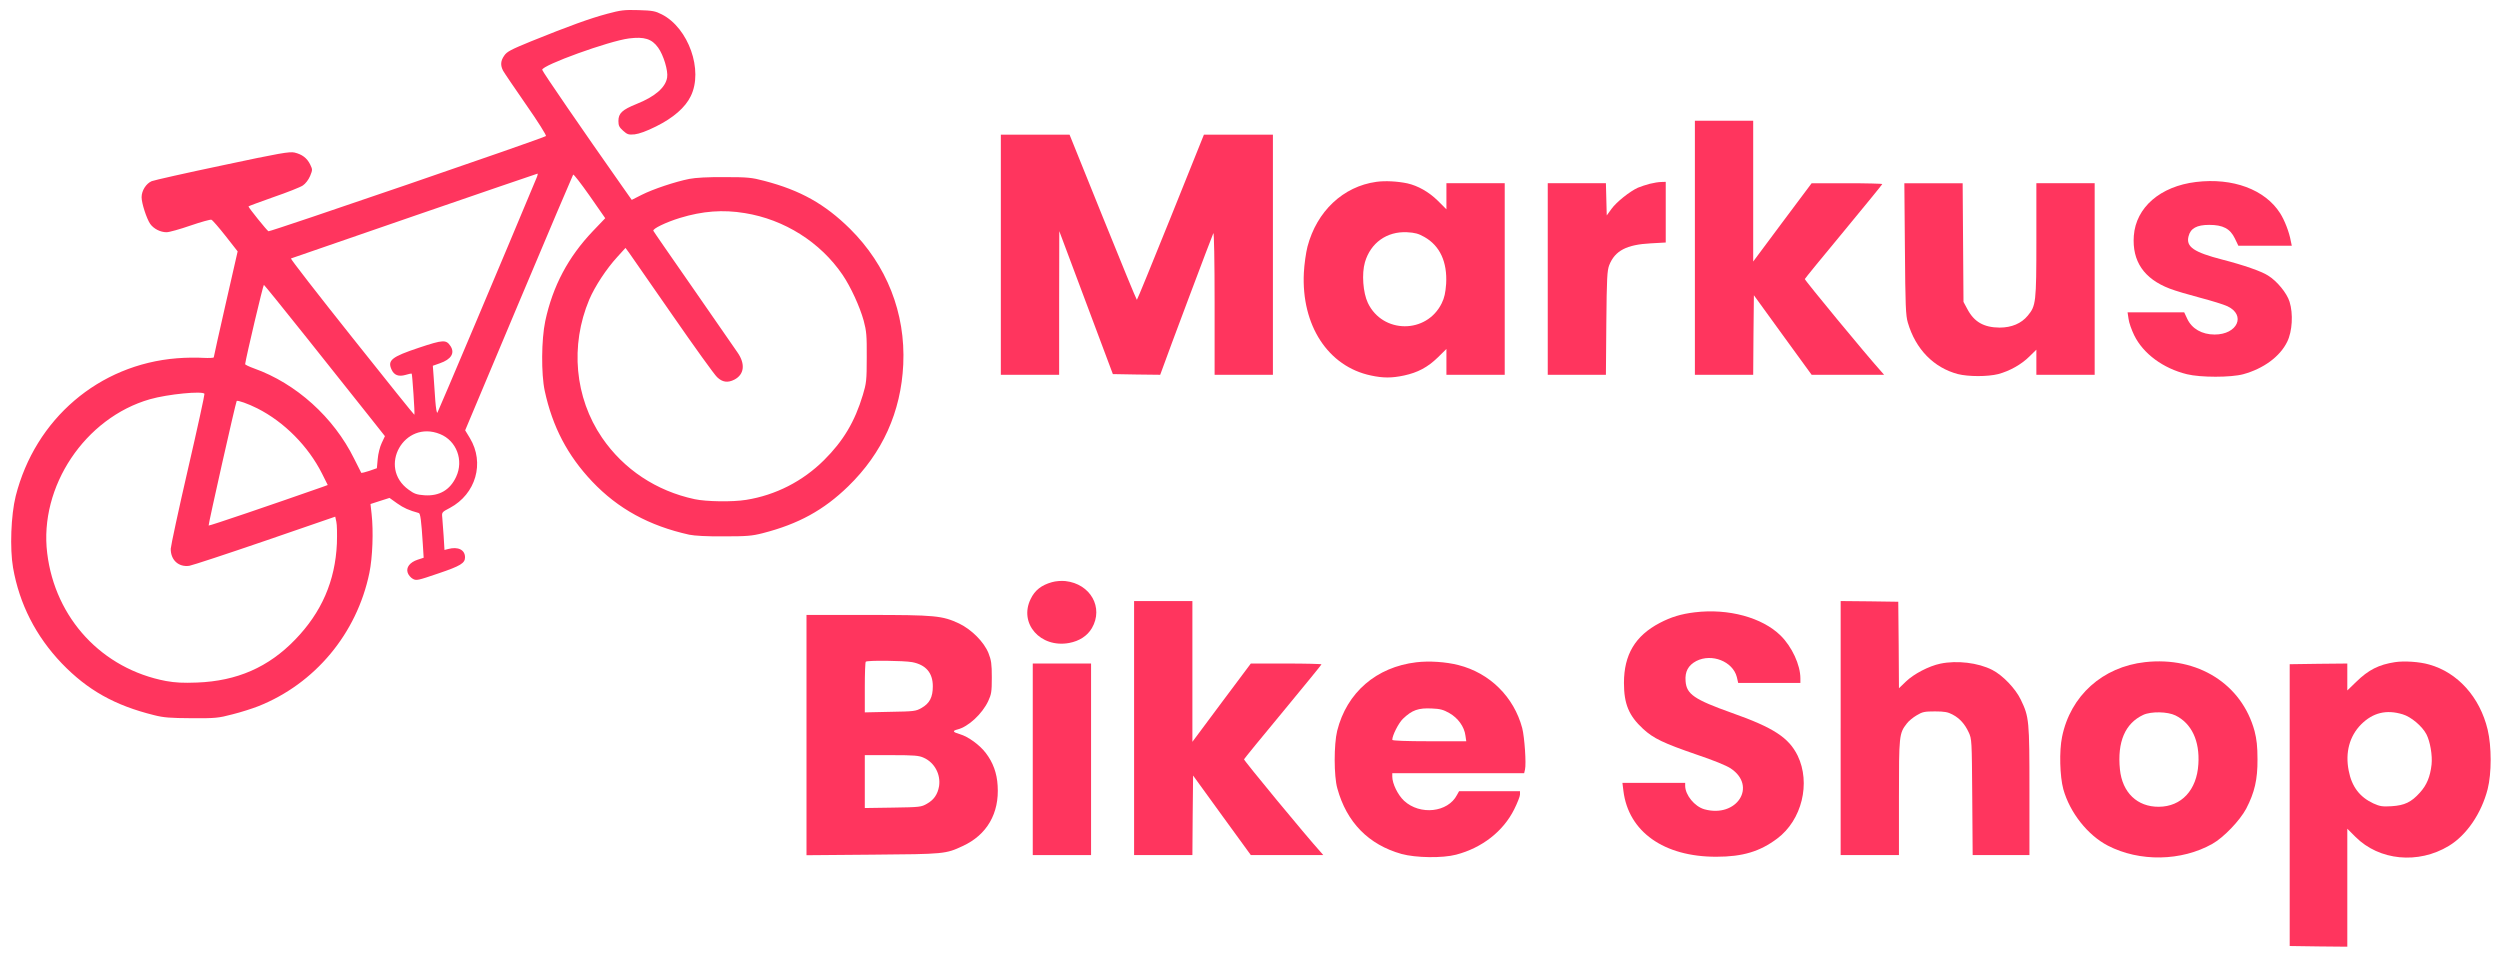 
<svg version="1.0" xmlns="http://www.w3.org/2000/svg"
 width="1801" height="690" viewBox="0 0 1801 690"
 preserveAspectRatio="xMidYMid meet">

<g transform="translate(0,690) scale(0.1,-0.1)"
fill="#ff355e" stroke="none">
<path d="M4372 6800 c-120 -32 -270 -86 -547 -198 -144 -59 -173 -74 -192
-102 -27 -38 -29 -70 -9 -109 8 -15 83 -125 166 -245 84 -120 148 -222 143
-226 -13 -14 -1987 -691 -1999 -686 -10 4 -144 170 -144 179 0 2 81 32 180 67
99 34 195 72 212 84 19 13 40 40 52 68 18 45 18 46 0 84 -23 46 -58 72 -112
85 -36 8 -107 -4 -519 -92 -262 -55 -492 -107 -510 -114 -40 -17 -73 -68 -73
-116 0 -43 36 -154 62 -192 25 -35 73 -60 118 -60 19 0 97 22 172 48 76 26
144 45 151 42 8 -3 54 -56 102 -117 l87 -111 -86 -377 c-47 -207 -86 -381 -86
-386 0 -5 -35 -6 -78 -4 -42 3 -126 2 -187 -3 -563 -45 -1021 -437 -1162 -993
-34 -137 -43 -377 -19 -516 46 -262 164 -493 351 -689 186 -193 382 -303 665
-373 70 -18 117 -21 270 -22 172 -1 193 1 295 28 61 15 144 42 185 58 409 162
711 524 801 961 23 111 30 300 16 424 l-8 72 68 22 69 22 56 -40 c47 -33 83
-49 155 -69 11 -3 18 -50 29 -225 l6 -97 -43 -14 c-57 -19 -85 -56 -72 -94 5
-16 22 -36 37 -44 25 -14 35 -12 184 39 160 54 192 74 192 116 0 54 -50 79
-121 60 l-27 -7 -6 99 c-4 54 -8 115 -10 135 -4 37 -3 39 55 69 187 100 252
324 144 503 l-34 56 386 918 c212 504 389 920 392 924 4 4 57 -65 119 -153
l112 -161 -89 -93 c-178 -187 -289 -396 -343 -648 -28 -133 -30 -380 -4 -502
56 -260 165 -467 342 -654 187 -197 411 -319 699 -383 39 -8 127 -13 250 -12
165 0 202 3 280 23 257 66 439 166 615 337 247 240 381 536 397 879 17 370
-119 714 -384 977 -182 179 -357 277 -617 345 -91 24 -119 27 -286 27 -119 1
-210 -4 -255 -13 -100 -20 -260 -73 -343 -115 l-71 -36 -69 98 c-285 405 -575
827 -576 839 -2 33 482 208 625 226 110 14 165 -3 210 -66 39 -54 73 -167 65
-215 -11 -72 -87 -138 -220 -191 -104 -42 -131 -67 -131 -123 0 -33 6 -45 34
-70 30 -27 39 -30 83 -26 33 4 86 23 154 57 125 62 211 137 250 218 92 186
-16 491 -208 589 -47 24 -66 28 -168 31 -103 3 -127 0 -228 -27z m-509 -1187
c-215 -517 -707 -1680 -712 -1686 -5 -5 -11 34 -15 85 -3 51 -9 129 -12 173
l-6 80 51 18 c81 28 109 73 77 123 -32 48 -51 48 -228 -11 -198 -66 -228 -91
-197 -158 18 -40 51 -52 100 -38 22 7 43 11 45 9 4 -5 24 -292 19 -296 -1 -2
-204 250 -450 560 -246 309 -444 564 -439 566 29 11 1770 611 1776 611 4 1 0
-16 -9 -36z m1502 -248 c286 -46 545 -210 705 -445 59 -87 124 -229 152 -330
20 -75 23 -107 22 -265 0 -166 -3 -187 -28 -270 -58 -193 -141 -332 -280 -470
-153 -152 -348 -252 -561 -286 -98 -16 -287 -13 -371 5 -276 59 -511 215 -667
443 -197 289 -231 664 -92 995 41 96 124 222 202 307 l59 65 26 -35 c14 -19
154 -221 312 -449 158 -228 303 -430 322 -447 38 -37 77 -42 124 -18 72 37 81
113 23 196 -20 30 -163 236 -318 459 -155 223 -285 410 -288 417 -9 14 90 62
191 93 164 50 310 61 467 35z m-3158 -895 c164 -206 359 -451 432 -543 l134
-169 -23 -49 c-13 -27 -26 -78 -29 -116 l-6 -66 -54 -19 c-30 -10 -56 -16 -58
-15 -1 2 -25 48 -52 103 -147 298 -418 542 -721 650 -36 13 -65 27 -64 31 8
57 130 573 135 571 4 -2 142 -172 306 -378z m-734 -407 c2 -5 -51 -249 -119
-543 -68 -294 -123 -552 -124 -573 -1 -82 57 -134 134 -123 23 4 269 85 546
180 l505 174 8 -37 c5 -20 6 -90 4 -156 -12 -270 -110 -496 -301 -693 -192
-199 -419 -298 -706 -309 -102 -4 -156 -1 -224 11 -460 87 -799 451 -856 921
-59 479 272 975 740 1109 129 37 381 61 393 39z m381 -105 c194 -98 367 -273
466 -470 l41 -82 -38 -14 c-356 -125 -817 -282 -820 -278 -4 4 194 884 202
897 5 8 84 -20 149 -53z m1316 -185 c119 -48 172 -189 116 -308 -44 -95 -121
-140 -228 -133 -56 4 -75 11 -114 40 -226 162 -32 506 226 401z"/>
<path d="M12210 5115 l0 -915 210 0 210 0 2 286 3 287 208 -287 208 -286 261
0 261 0 -20 23 c-105 116 -554 660 -551 667 2 5 128 160 281 344 152 184 277
337 277 340 0 3 -115 6 -255 6 l-254 0 -211 -282 -210 -282 0 507 0 507 -210
0 -210 0 0 -915z"/>
<path d="M7210 5065 l0 -865 210 0 210 0 0 518 1 517 193 -515 193 -515 170
-3 171 -2 10 27 c44 125 366 981 373 993 5 9 9 -198 9 -502 l0 -518 210 0 210
0 0 865 0 865 -249 0 -248 0 -239 -595 c-132 -327 -241 -595 -244 -595 -3 0
-113 268 -245 595 l-240 595 -247 0 -248 0 0 -865z"/>
<path d="M9915 5590 c-239 -33 -429 -212 -496 -467 -11 -43 -23 -127 -26 -188
-19 -378 174 -675 483 -740 87 -19 151 -19 239 0 98 21 170 59 243 130 l62 61
0 -93 0 -93 210 0 210 0 0 690 0 690 -210 0 -210 0 0 -94 0 -94 -62 62 c-65
64 -144 108 -219 125 -72 15 -160 20 -224 11z m346 -397 c112 -63 166 -180
157 -338 -5 -65 -12 -99 -32 -140 -109 -222 -426 -220 -532 3 -35 74 -45 210
-21 293 41 140 158 223 303 216 57 -3 83 -10 125 -34z"/>
<path d="M15820 5589 c-257 -31 -433 -183 -448 -388 -13 -183 73 -309 258
-380 41 -16 140 -45 220 -66 80 -21 168 -48 196 -61 136 -64 73 -204 -92 -204
-91 0 -164 42 -197 113 l-22 47 -204 0 -204 0 7 -47 c3 -27 22 -80 41 -119 65
-132 208 -238 380 -280 98 -24 316 -24 405 0 146 40 265 127 317 234 37 75 44
202 17 288 -19 62 -90 149 -155 189 -48 31 -178 76 -330 115 -205 53 -262 92
-243 167 14 58 59 83 149 83 99 0 151 -27 185 -98 l25 -52 192 0 193 0 -7 33
c-11 64 -45 151 -77 201 -109 171 -341 257 -606 225z"/>
<path d="M11885 5576 c-27 -7 -66 -20 -85 -28 -58 -26 -155 -103 -191 -153
l-34 -47 -3 116 -3 116 -209 0 -210 0 0 -690 0 -690 209 0 210 0 3 373 c3 325
6 378 21 417 41 104 125 148 300 157 l107 6 0 218 0 219 -32 -1 c-18 0 -55 -6
-83 -13z"/>
<path d="M13723 5108 c3 -413 6 -481 21 -532 56 -192 187 -325 361 -371 76
-19 214 -19 290 0 82 22 167 69 225 127 l50 49 0 -90 0 -91 210 0 210 0 0 690
0 690 -210 0 -210 0 0 -408 c0 -452 -3 -475 -62 -546 -46 -56 -116 -86 -203
-86 -114 1 -184 41 -233 135 l-27 50 -3 428 -3 427 -210 0 -210 0 4 -472z"/>
<path d="M7578 2706 c-75 -21 -123 -58 -153 -121 -87 -176 70 -355 277 -317
74 14 131 51 164 107 86 148 -10 319 -191 339 -28 3 -70 0 -97 -8z"/>
<path d="M8170 1655 l0 -915 210 0 210 0 2 286 3 287 208 -287 208 -286 261 0
261 0 -20 23 c-105 116 -554 660 -551 667 2 5 128 160 281 344 152 184 277
337 277 340 0 3 -115 6 -255 6 l-254 0 -211 -282 -210 -282 0 507 0 507 -210
0 -210 0 0 -915z"/>
<path d="M13260 1655 l0 -915 210 0 210 0 0 414 c0 447 1 462 56 533 13 18 46
45 72 60 41 25 57 28 132 28 68 0 93 -5 125 -22 53 -28 89 -68 117 -128 23
-49 23 -56 26 -468 l3 -417 205 0 204 0 0 463 c0 508 -2 531 -62 656 -38 80
-131 177 -206 215 -102 52 -254 70 -374 45 -82 -17 -191 -74 -247 -128 l-51
-49 -2 311 -3 312 -207 3 -208 2 0 -915z"/>
<path d="M12210 2489 c-100 -12 -171 -34 -252 -76 -178 -93 -259 -229 -259
-433 0 -151 35 -236 138 -331 75 -69 147 -103 385 -185 119 -40 213 -78 245
-99 194 -128 45 -360 -189 -295 -70 20 -137 102 -138 168 l0 22 -226 0 -226 0
7 -57 c36 -295 292 -476 670 -475 190 0 314 38 438 131 178 133 243 400 147
598 -64 129 -173 201 -473 307 -272 97 -327 135 -334 228 -6 70 19 115 77 146
112 57 263 -3 292 -115 l10 -43 224 0 224 0 0 33 c0 97 -61 228 -142 308 -133
131 -377 197 -618 168z"/>
<path d="M5810 1604 l0 -865 478 4 c516 4 525 5 647 62 175 80 265 236 252
435 -5 90 -33 167 -85 235 -45 59 -126 118 -187 136 -52 15 -56 24 -17 34 77
19 177 111 221 204 23 50 26 67 26 171 0 98 -4 124 -24 175 -32 80 -122 170
-211 213 -122 57 -172 62 -660 62 l-440 0 0 -866z m761 526 c99 -19 149 -77
149 -174 0 -79 -23 -123 -81 -156 -42 -24 -53 -25 -226 -28 l-183 -4 0 180 c0
98 3 182 7 185 10 11 274 8 334 -3z m84 -689 c78 -35 123 -120 110 -205 -10
-58 -37 -98 -87 -126 -41 -24 -52 -25 -245 -28 l-203 -3 0 190 0 191 193 0
c165 0 198 -3 232 -19z"/>
<path d="M10204 2129 c-289 -34 -502 -218 -571 -494 -24 -98 -24 -326 1 -414
67 -245 225 -406 463 -473 102 -28 295 -31 393 -5 187 49 339 168 418 326 23
46 42 94 42 107 l0 24 -220 0 -219 0 -15 -27 c-65 -126 -266 -148 -381 -42
-45 42 -85 124 -85 174 l0 25 475 0 475 0 6 26 c10 41 -3 232 -20 299 -60 225
-234 397 -460 454 -90 23 -211 31 -302 20z m237 -366 c62 -35 108 -98 116
-162 l6 -41 -267 0 c-164 0 -266 4 -266 10 0 32 45 121 77 152 66 63 111 79
209 74 58 -2 83 -9 125 -33z"/>
<path d="M15453 2130 c-306 -34 -538 -242 -598 -539 -21 -101 -16 -284 9 -376
47 -169 176 -332 321 -407 228 -118 530 -113 753 13 82 46 199 169 244 254 60
116 82 209 81 355 0 94 -6 144 -21 203 -92 339 -409 539 -789 497z m219 -384
c116 -57 176 -183 165 -351 -11 -187 -122 -306 -285 -307 -155 -1 -263 102
-280 269 -20 198 37 332 168 393 56 26 175 24 232 -4z"/>
<path d="M17254 2130 c-117 -18 -191 -55 -281 -143 l-63 -61 0 97 0 97 -207
-2 -208 -3 0 -1015 0 -1015 208 -3 207 -2 0 425 0 425 59 -59 c171 -171 452
-198 672 -65 128 77 235 234 280 409 29 114 29 307 0 429 -56 234 -216 412
-422 469 -69 20 -180 27 -245 17z m55 -376 c61 -18 141 -86 171 -144 27 -52
44 -153 37 -218 -10 -87 -34 -147 -84 -202 -62 -69 -110 -92 -204 -98 -67 -4
-84 -1 -131 20 -99 46 -156 121 -178 236 -26 131 6 249 89 333 85 85 182 109
300 73z"/>
<path d="M7440 1430 l0 -690 210 0 210 0 0 690 0 690 -210 0 -210 0 0 -690z"/>
</g>
</svg>
